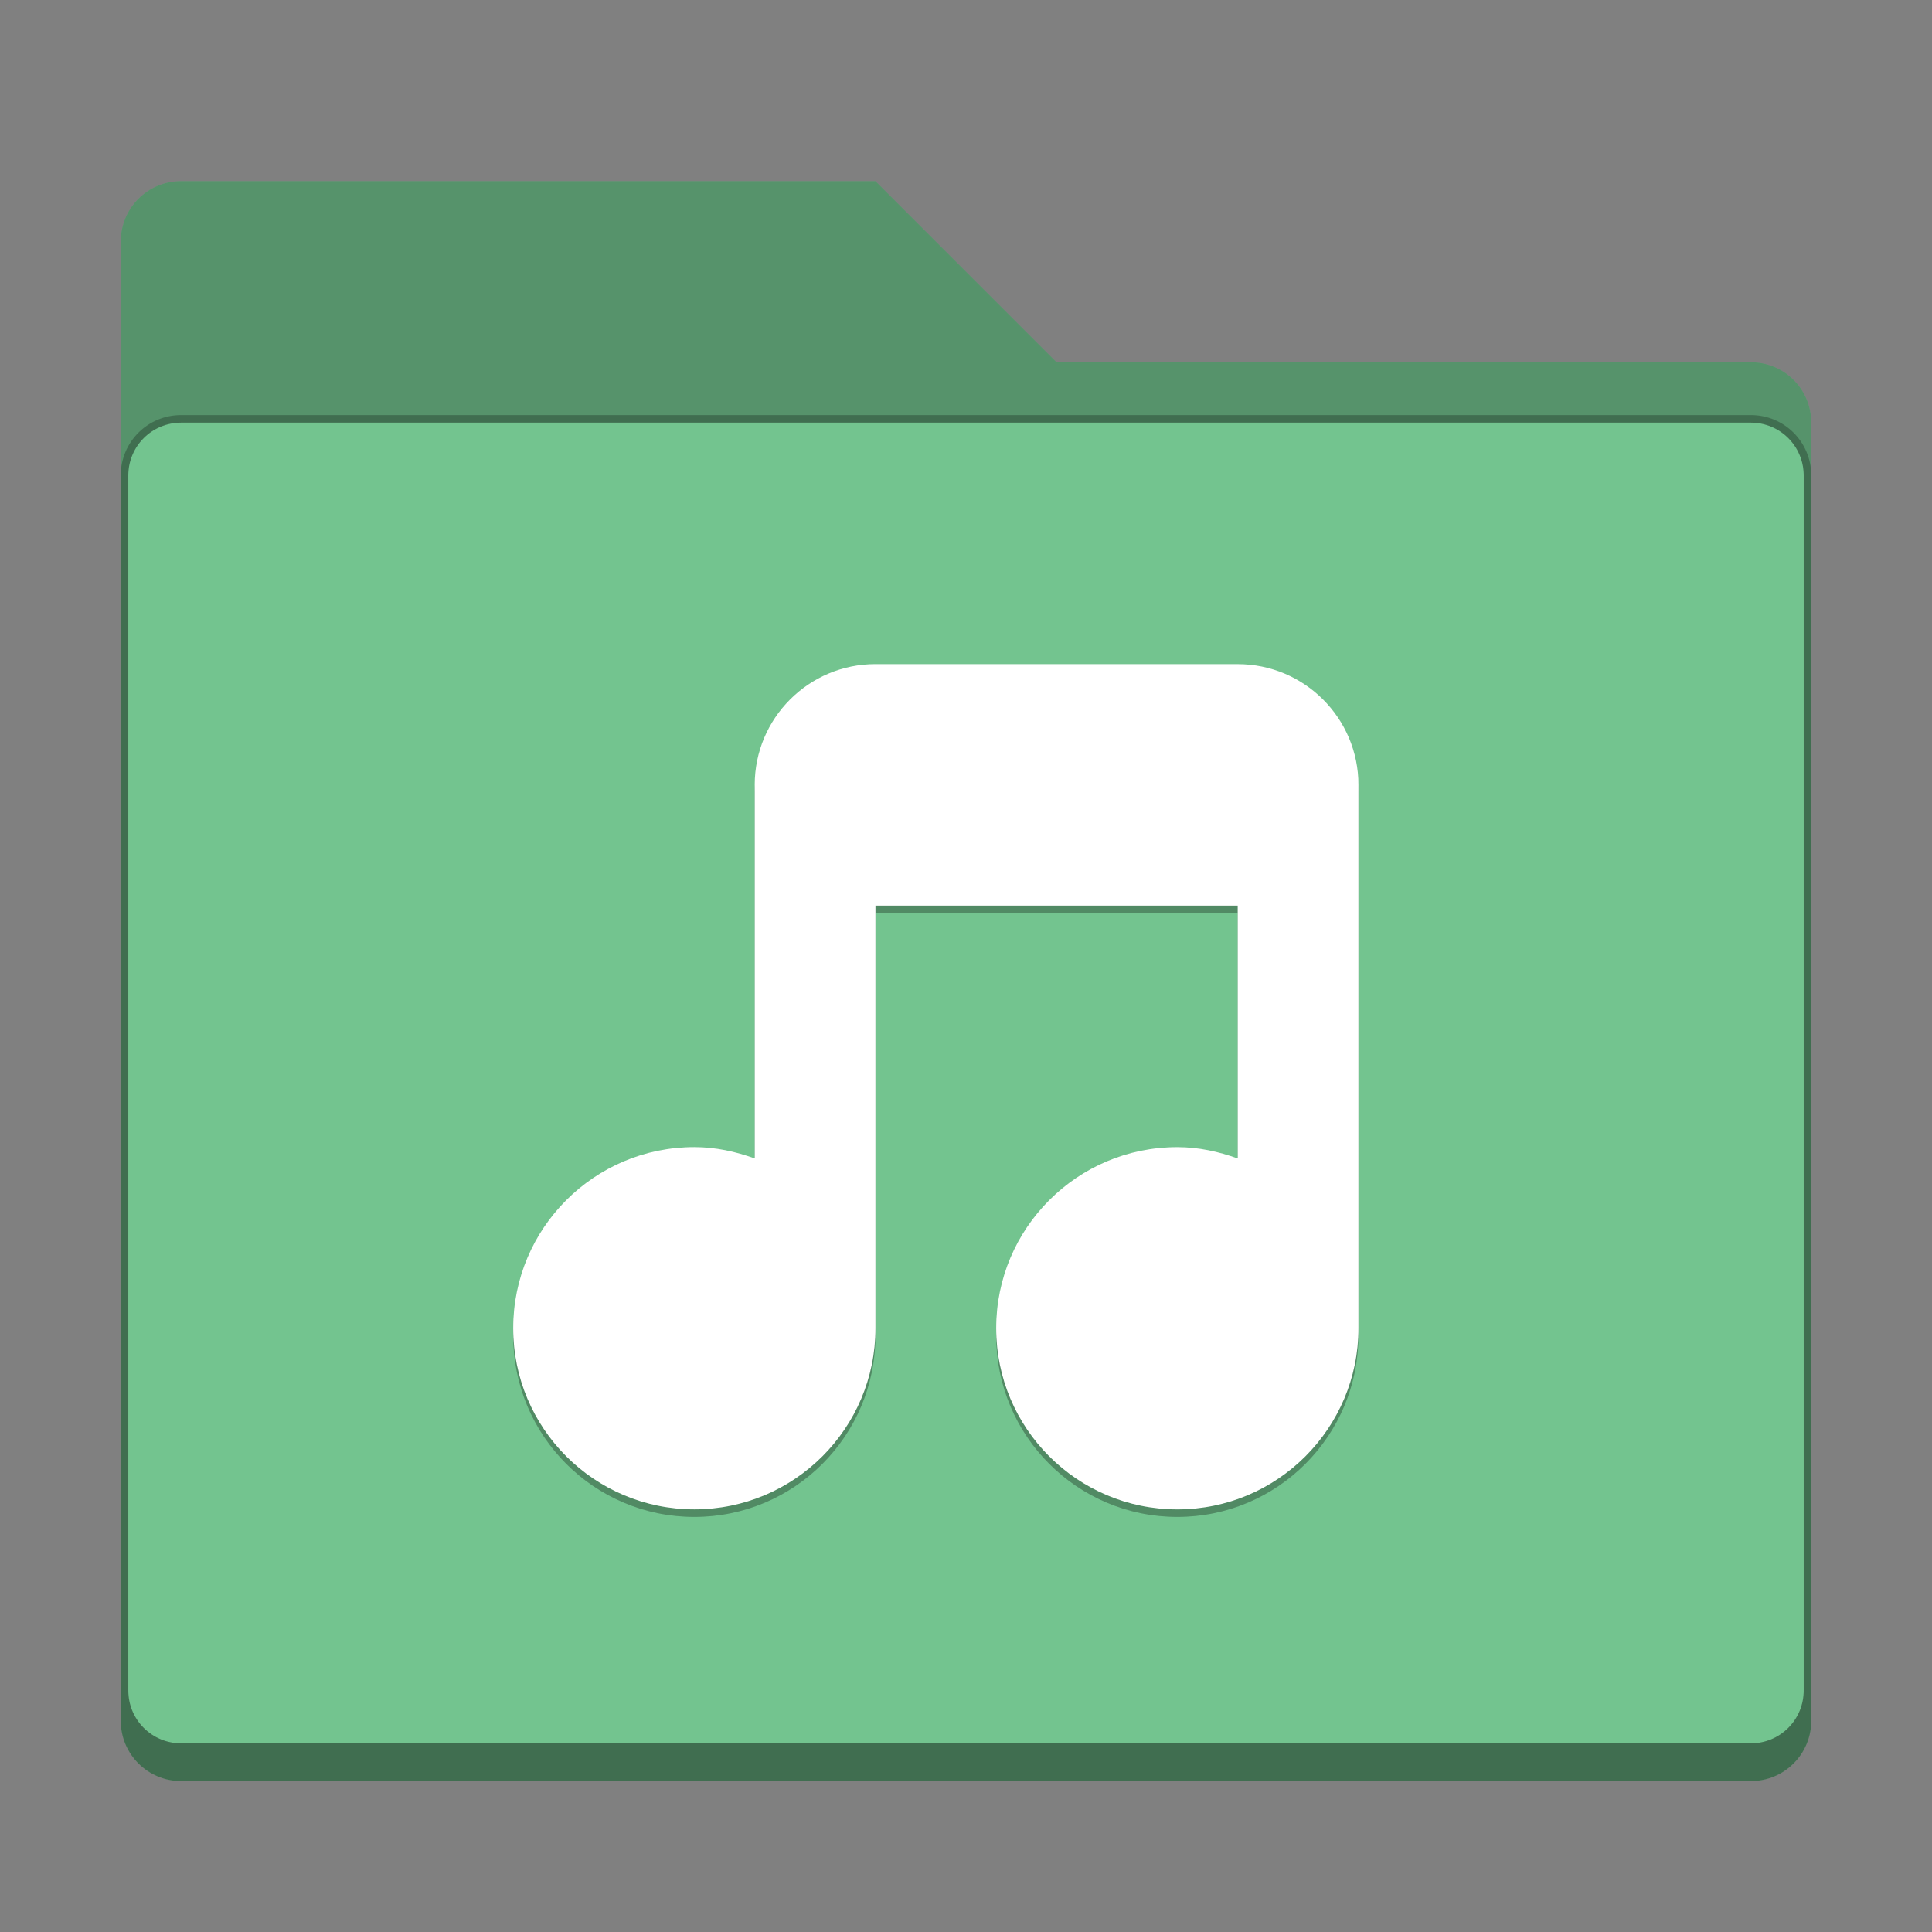 <?xml version="1.0" encoding="UTF-8" standalone="no"?>
<!-- Created with Inkscape (http://www.inkscape.org/) -->

<svg
   width="256"
   height="256"
   viewBox="0 0 67.733 67.733"
   version="1.1"
   id="svg1099"
   inkscape:version="1.2 (dc2aedaf03, 2022-05-15)"
   sodipodi:docname="folder-green-music.svg"
   xmlns:inkscape="http://www.inkscape.org/namespaces/inkscape"
   xmlns:sodipodi="http://sodipodi.sourceforge.net/DTD/sodipodi-0.dtd"
   xmlns="http://www.w3.org/2000/svg"
   xmlns:svg="http://www.w3.org/2000/svg">
  <rect x="0" y="0" width="67.733" height="67.733" fill="#808080" stroke="none"/>
  <sodipodi:namedview
     id="namedview1101"
     pagecolor="#ffffff"
     bordercolor="#666666"
     borderopacity="1.0"
     inkscape:pageshadow="2"
     inkscape:pageopacity="0.0"
     inkscape:pagecheckerboard="0"
     inkscape:document-units="px"
     showgrid="false"
     units="px"
     inkscape:zoom="1"
     inkscape:cx="136.5"
     inkscape:cy="180.5"
     inkscape:window-width="1846"
     inkscape:window-height="1011"
     inkscape:window-x="0"
     inkscape:window-y="0"
     inkscape:window-maximized="1"
     inkscape:current-layer="svg1099"
     inkscape:showpageshadow="2"
     inkscape:deskcolor="#d1d1d1"
     showguides="false" />
  <defs
     id="defs1096" />
  <path
     d="m 6.35,6.35 c -1.173,0 -2.117,0.944 -2.117,2.117 V 60.325 c 0,1.173 0.944,2.117 2.117,2.117 H 61.383 c 1.173,0 2.117,-0.944 2.117,-2.117 V 14.817 C 63.5,13.644 62.556,12.7 61.383,12.7 H 37.042 L 30.692,6.35 Z"
     style="fill:#73c48f;stroke-width:0.265;fill-opacity:1"
     id="path300" />
  <path
     d="M 6.35,6.35 C 5.177,6.35 4.233,7.294 4.233,8.467 v 51.858 c 0,1.173 0.944,2.117 2.117,2.117 H 61.383 c 1.173,0 2.117,-0.944 2.117,-2.117 V 14.817 C 63.5,13.644 62.556,12.7 61.383,12.7 H 37.042 L 30.692,6.35 Z m 0,8.467 H 61.383 c 1.026,0 1.852,0.826 1.852,1.852 v 42.598 c 0,1.026 -0.826,1.852 -1.852,1.852 H 6.35 c -1.026,0 -1.852,-0.826 -1.852,-1.852 V 16.669 c 0,-1.026 0.826,-1.852 1.852,-1.852 z"
     style="fill-opacity:1;stroke-width:0.265;fill:#000000;opacity:0.25"
     id="path877" />
  <path
     d="m 6.35,14.552 c -1.173,0 -2.117,0.944 -2.117,2.117 v 43.656 c 0,1.173 0.944,2.117 2.117,2.117 H 61.383 c 1.173,0 2.117,-0.944 2.117,-2.117 V 16.669 c 0,-1.173 -0.944,-2.117 -2.117,-2.117 z m 0,0.265 H 61.383 c 1.026,0 1.852,0.826 1.852,1.852 v 42.598 c 0,1.026 -0.826,1.852 -1.852,1.852 H 6.35 c -1.026,0 -1.852,-0.826 -1.852,-1.852 V 16.669 c 0,-1.026 0.826,-1.852 1.852,-1.852 z"
     style="fill-opacity:1;stroke-width:0.265;fill:#000000;opacity:0.25"
     id="path2030" />
  <path
     d="m 30.692,23.548 c -2.338,0 -4.233,1.895 -4.233,4.233 v 13.097 c -0.67,-0.24 -1.364,-0.397 -2.117,-0.397 -3.507,0 -6.35,2.843 -6.35,6.35 0,3.507 2.843,6.35 6.35,6.35 3.507,0 6.35,-2.843 6.35,-6.35 V 32.015 h 12.7 v 8.864 C 42.722,40.638 42.027,40.481 41.275,40.481 c -3.507,0 -6.35,2.843 -6.35,6.35 0,3.507 2.843,6.35 6.35,6.35 3.507,0 6.35,-2.843 6.35,-6.35 V 27.781 c 0,-2.338 -1.895,-4.233 -4.233,-4.233 z"
     style="opacity:0.3;fill:#000000;stroke-width:0.529"
     id="path304"
     sodipodi:nodetypes="sscsssscccsssssss" />
  <path
     d="m 30.692,23.283 c -2.338,0 -4.233,1.895 -4.233,4.233 v 13.097 c -0.67,-0.24 -1.364,-0.397 -2.117,-0.397 -3.507,0 -6.35,2.843 -6.35,6.35 0,3.507 2.843,6.35 6.35,6.35 3.507,0 6.35,-2.843 6.35,-6.35 V 31.75 h 12.7 v 8.864 c -0.67,-0.24 -1.364,-0.397 -2.117,-0.397 -3.507,0 -6.35,2.843 -6.35,6.35 0,3.507 2.843,6.35 6.35,6.35 3.507,0 6.35,-2.843 6.35,-6.35 v -19.05 c 0,-2.338 -1.895,-4.233 -4.233,-4.233 z"
     style="fill:#ffffff;stroke-width:0.529"
     id="path505" />
</svg>
